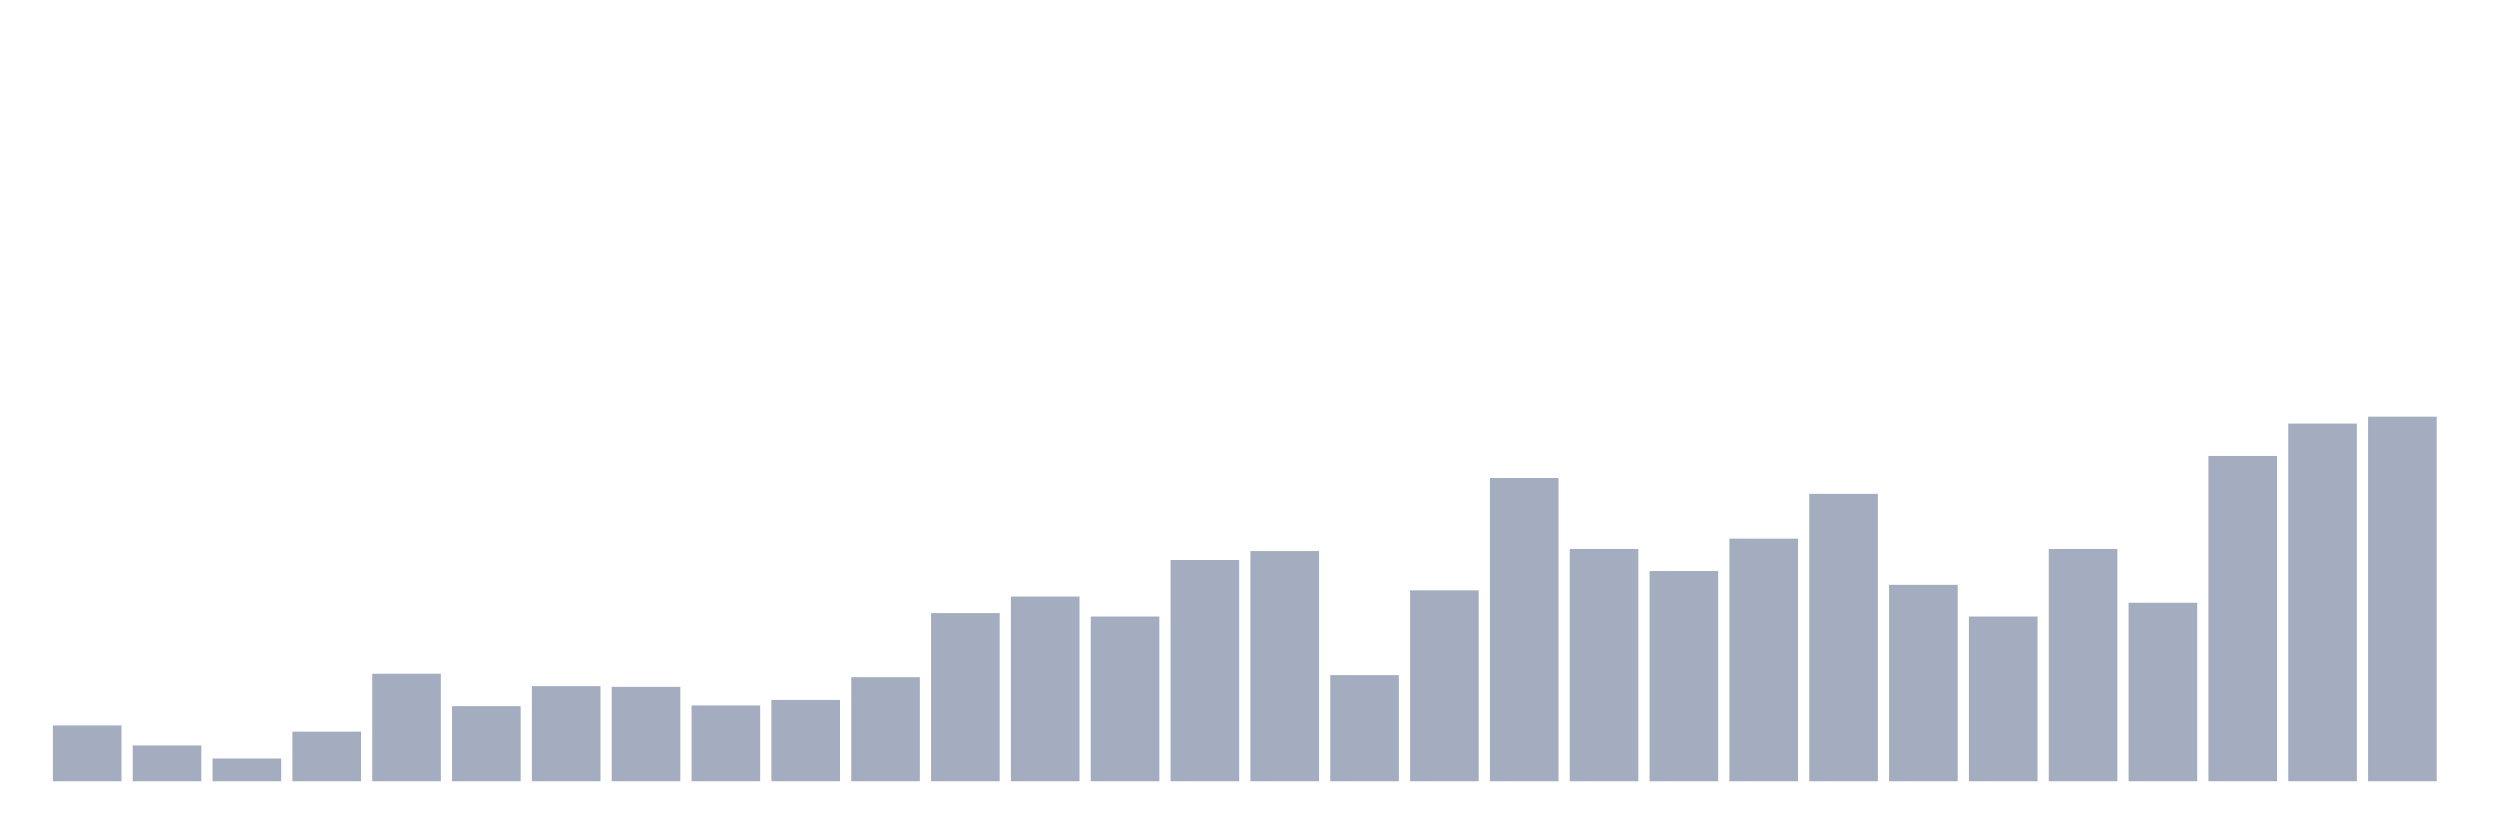 <svg xmlns="http://www.w3.org/2000/svg" viewBox="0 0 480 160"><g transform="translate(10,10)"><rect class="bar" x="0.153" width="13.175" y="129.282" height="10.718" fill="rgb(164,173,192)"></rect><rect class="bar" x="15.482" width="13.175" y="133.119" height="6.881" fill="rgb(164,173,192)"></rect><rect class="bar" x="30.81" width="13.175" y="135.633" height="4.367" fill="rgb(164,173,192)"></rect><rect class="bar" x="46.138" width="13.175" y="130.473" height="9.527" fill="rgb(164,173,192)"></rect><rect class="bar" x="61.466" width="13.175" y="119.357" height="20.643" fill="rgb(164,173,192)"></rect><rect class="bar" x="76.794" width="13.175" y="125.577" height="14.423" fill="rgb(164,173,192)"></rect><rect class="bar" x="92.123" width="13.175" y="121.739" height="18.261" fill="rgb(164,173,192)"></rect><rect class="bar" x="107.451" width="13.175" y="121.871" height="18.129" fill="rgb(164,173,192)"></rect><rect class="bar" x="122.779" width="13.175" y="125.444" height="14.556" fill="rgb(164,173,192)"></rect><rect class="bar" x="138.107" width="13.175" y="124.386" height="15.614" fill="rgb(164,173,192)"></rect><rect class="bar" x="153.436" width="13.175" y="120.019" height="19.981" fill="rgb(164,173,192)"></rect><rect class="bar" x="168.764" width="13.175" y="107.713" height="32.287" fill="rgb(164,173,192)"></rect><rect class="bar" x="184.092" width="13.175" y="104.537" height="35.463" fill="rgb(164,173,192)"></rect><rect class="bar" x="199.42" width="13.175" y="108.374" height="31.626" fill="rgb(164,173,192)"></rect><rect class="bar" x="214.748" width="13.175" y="97.524" height="42.476" fill="rgb(164,173,192)"></rect><rect class="bar" x="230.077" width="13.175" y="95.803" height="44.197" fill="rgb(164,173,192)"></rect><rect class="bar" x="245.405" width="13.175" y="119.622" height="20.378" fill="rgb(164,173,192)"></rect><rect class="bar" x="260.733" width="13.175" y="103.346" height="36.654" fill="rgb(164,173,192)"></rect><rect class="bar" x="276.061" width="13.175" y="81.777" height="58.223" fill="rgb(164,173,192)"></rect><rect class="bar" x="291.39" width="13.175" y="95.406" height="44.594" fill="rgb(164,173,192)"></rect><rect class="bar" x="306.718" width="13.175" y="99.641" height="40.359" fill="rgb(164,173,192)"></rect><rect class="bar" x="322.046" width="13.175" y="93.422" height="46.578" fill="rgb(164,173,192)"></rect><rect class="bar" x="337.374" width="13.175" y="84.82" height="55.18" fill="rgb(164,173,192)"></rect><rect class="bar" x="352.702" width="13.175" y="102.287" height="37.713" fill="rgb(164,173,192)"></rect><rect class="bar" x="368.031" width="13.175" y="108.374" height="31.626" fill="rgb(164,173,192)"></rect><rect class="bar" x="383.359" width="13.175" y="95.406" height="44.594" fill="rgb(164,173,192)"></rect><rect class="bar" x="398.687" width="13.175" y="105.728" height="34.272" fill="rgb(164,173,192)"></rect><rect class="bar" x="414.015" width="13.175" y="77.543" height="62.457" fill="rgb(164,173,192)"></rect><rect class="bar" x="429.344" width="13.175" y="71.323" height="68.677" fill="rgb(164,173,192)"></rect><rect class="bar" x="444.672" width="13.175" y="70" height="70" fill="rgb(164,173,192)"></rect></g></svg>